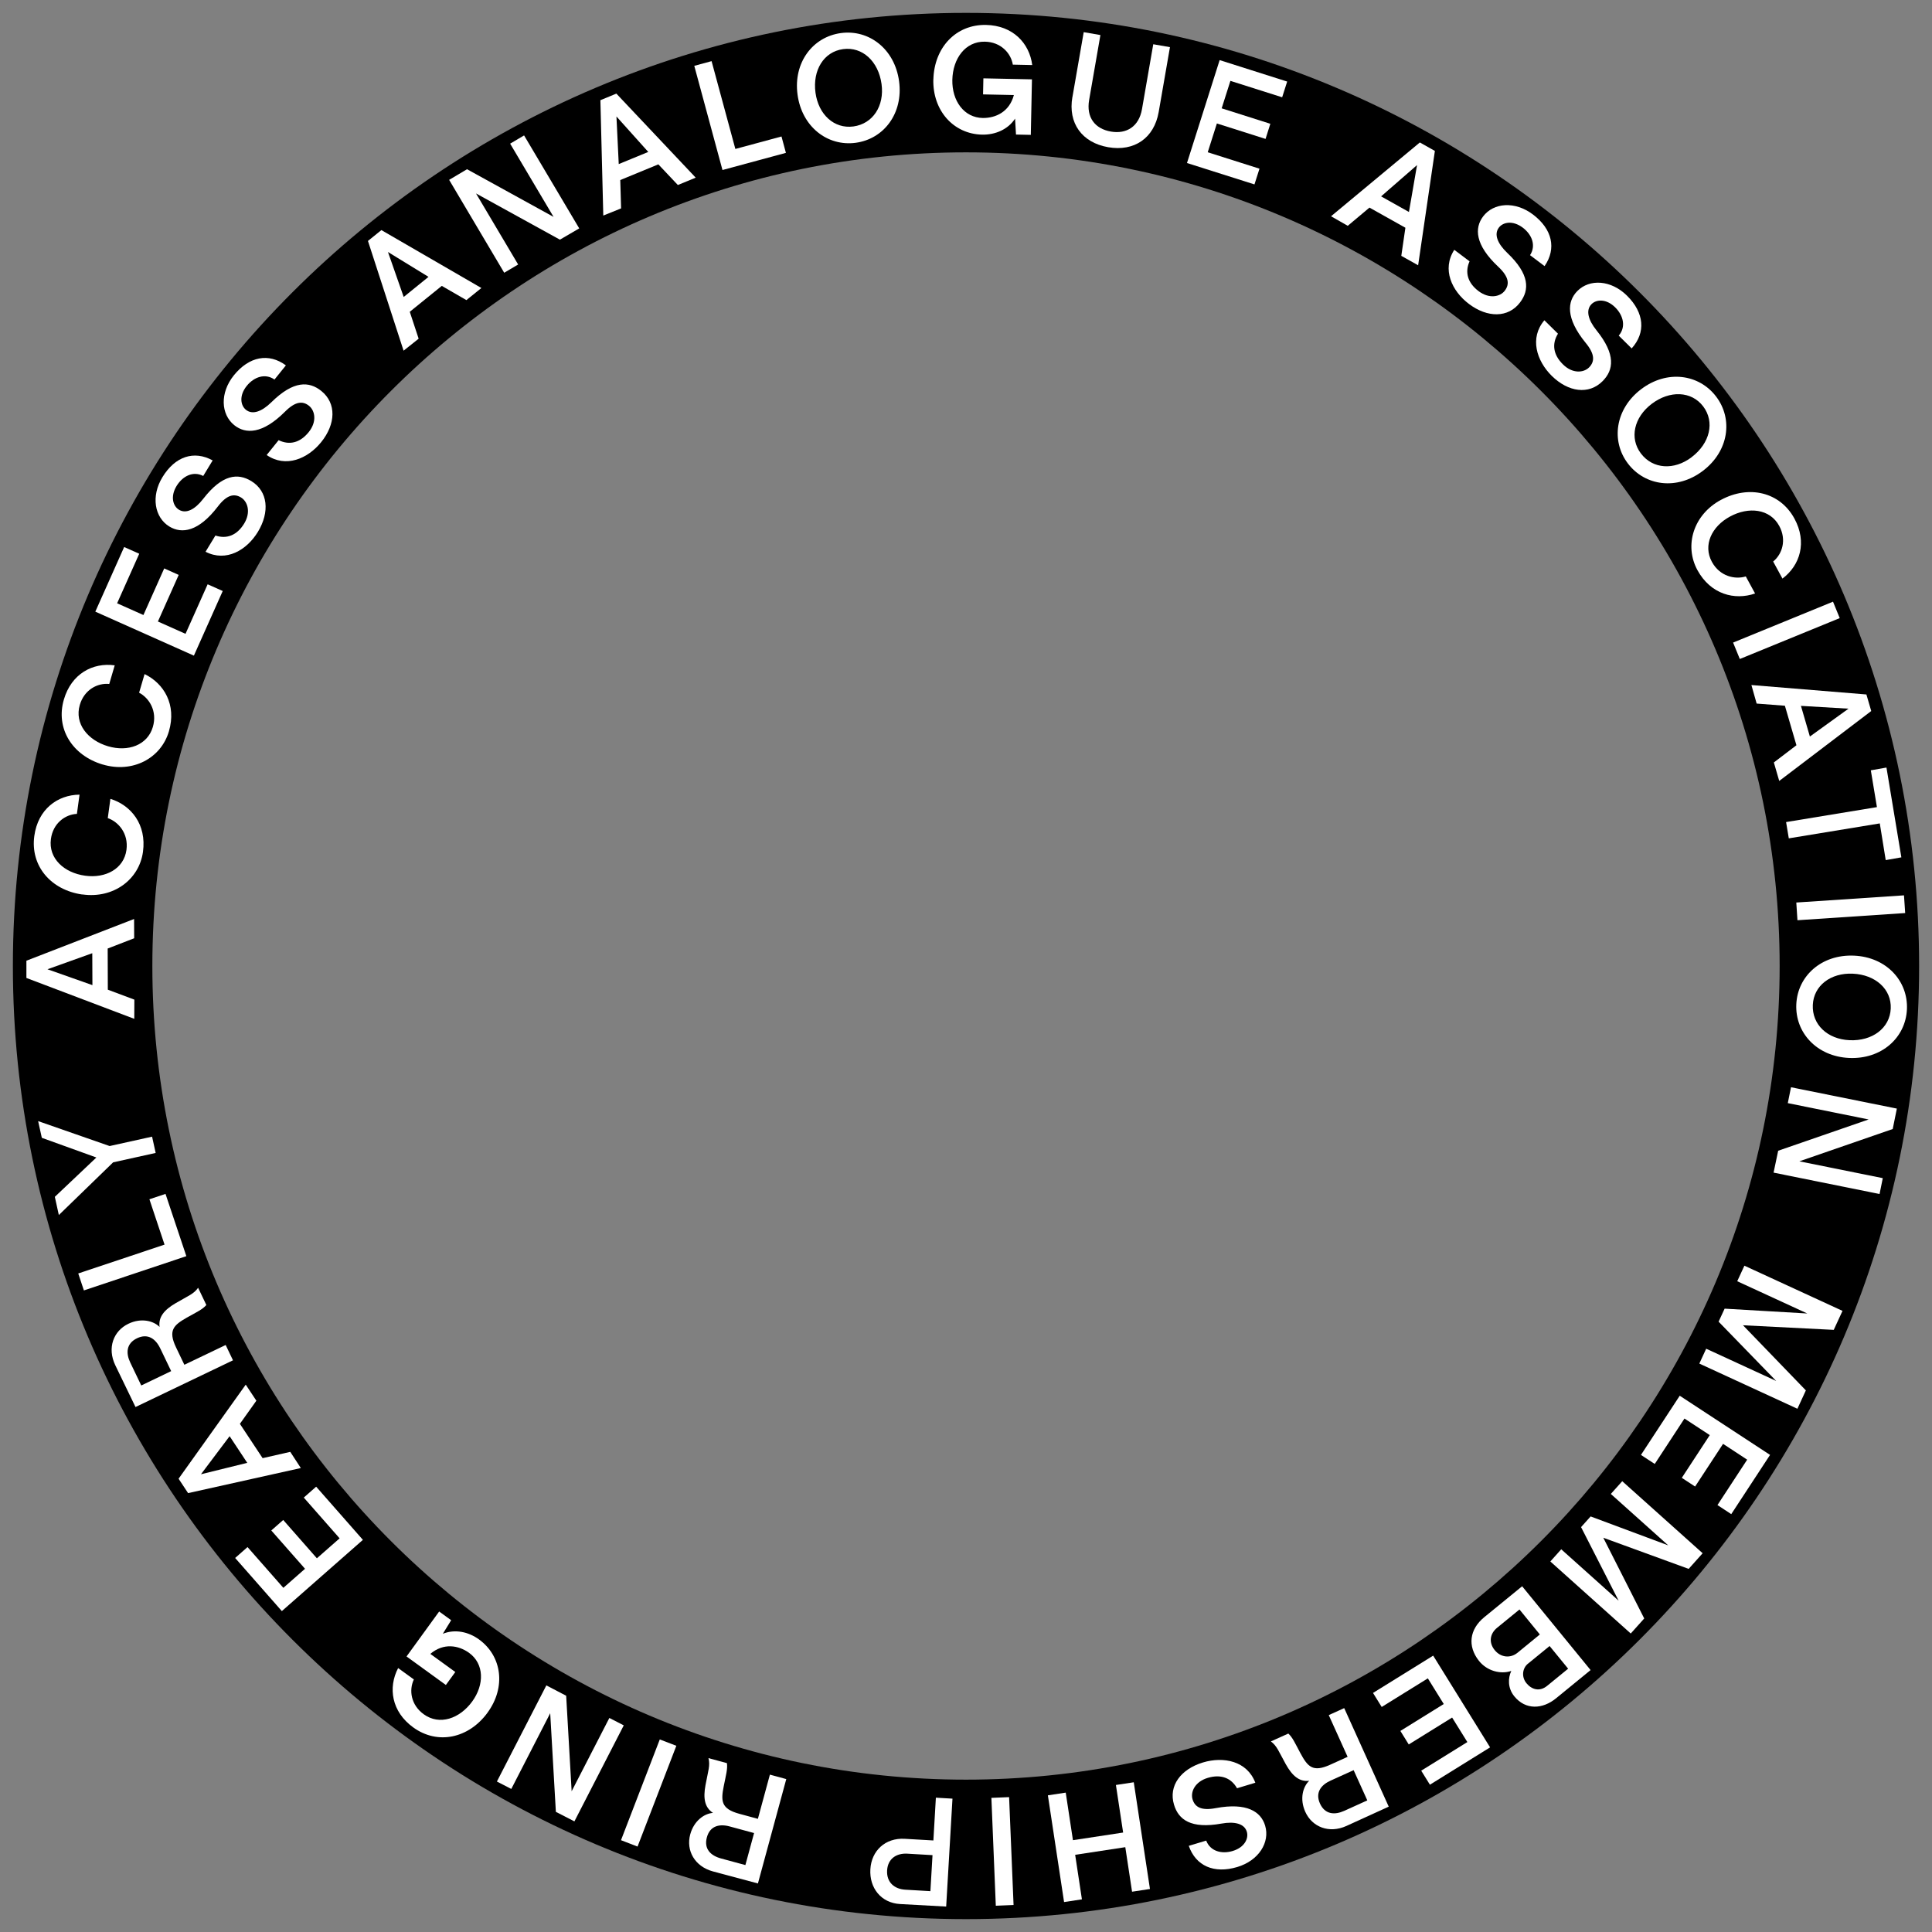 <?xml version="1.0" encoding="UTF-8"?><svg id="b" xmlns="http://www.w3.org/2000/svg" viewBox="0 0 420 420"><rect x="0" y="0" width="420" height="420" fill="#808080" stroke="none"/><path d="M210,417.2C95.75,417.2,2.8,324.25,2.8,210S95.75,2.8,210,2.8s207.2,92.95,207.2,207.2-92.95,207.2-207.2,207.2ZM210,33.12c-97.53,0-176.88,79.35-176.88,176.88s79.35,176.88,176.88,176.88,176.88-79.35,176.88-176.88S307.53,33.12,210,33.12Z" style="fill:#000; stroke-width:0px;"/><path d="M61.28,350.25l-10.16-11.56,2.69-2.37,7.79,8.86,4.71-4.14-7.33-8.33,2.59-2.28,7.32,8.33,4.94-4.34-7.79-8.86,2.69-2.37,10.16,11.56-17.62,15.49Z" style="fill:#fff; stroke-width:0px;"/><path d="M65.39,319.14l-24.5,5.45-2.07-3.13,14.6-20.45,2.31,3.49-3.58,5.03,4.94,7.46,6.01-1.37,2.29,3.51ZM49.91,312.22l-6.22,8.27,10.06-2.48-3.83-5.79Z" style="fill:#fff; stroke-width:0px;"/><path d="M29.46,305.88l-4.41-9.12c-1.78-3.72-.4-7.43,2.87-8.99,2.78-1.33,5.46-.64,6.77.7-.29-2.17,1.01-3.72,3.51-5.18,2.82-1.65,3.89-1.97,4.87-3.34l1.79,3.75c-.87.98-2.03,1.5-4.23,2.73-2.86,1.63-4.14,2.76-2.36,6.48l1.81,3.78,8.98-4.3,1.59,3.33-21.2,10.16ZM34.83,293.12c-1-2.09-2.7-3.31-5.03-2.2-2.36,1.13-2.47,3.23-1.47,5.31l2.38,4.96,6.5-3.12-2.38-4.96Z" style="fill:#fff; stroke-width:0px;"/><path d="M18.24,280.53l-1.23-3.69,18.76-6.27-3.29-9.86,3.5-1.17,4.53,13.54-22.25,7.44Z" style="fill:#fff; stroke-width:0px;"/><path d="M24.61,252.67l-11.82,11.47-.87-3.96,9.03-8.55-11.86-4.28-.8-3.63,15.54,5.42,9.23-2.04.78,3.54-9.23,2.04Z" style="fill:#fff; stroke-width:0px;"/><path d="M29.2,221.49l-23.46-8.89v-3.75s23.41-9.07,23.41-9.07l.02,4.19-5.76,2.23.03,8.95,5.77,2.16-.02,4.19ZM20.06,207.22l-9.74,3.49,9.77,3.45-.03-6.94Z" style="fill:#fff; stroke-width:0px;"/><path d="M17.89,194.46c-6.84-.97-11.33-6.23-10.43-12.74.79-5.78,5.02-8.92,9.83-8.97l-.57,4.18c-2.55.12-5.19,2.03-5.65,5.45-.58,4.22,2.85,7.36,7.43,7.99,4.48.62,8.43-1.52,8.99-5.6.49-3.59-1.76-6.13-4.06-6.92l.57-4.19c4.48,1.39,7.9,5.55,7.08,11.53-.83,6.04-6.45,10.21-13.18,9.25Z" style="fill:#fff; stroke-width:0px;"/><path d="M22.32,166.2c-6.62-1.98-10.28-7.84-8.43-14.14,1.64-5.6,6.28-8.08,11.05-7.42l-1.19,4.05c-2.54-.26-5.43,1.24-6.4,4.55-1.2,4.08,1.72,7.7,6.16,9,4.34,1.27,8.56-.25,9.72-4.21,1.02-3.47-.83-6.32-2.99-7.44l1.19-4.05c4.22,2.04,6.99,6.66,5.29,12.45-1.72,5.86-7.89,9.15-14.41,7.2Z" style="fill:#fff; stroke-width:0px;"/><path d="M20.72,132.97l6.27-14.05,3.28,1.46-4.81,10.77,5.72,2.55,4.52-10.13,3.15,1.41-4.52,10.13,6,2.68,4.81-10.77,3.28,1.46-6.27,14.05-21.42-9.56Z" style="fill:#fff; stroke-width:0px;"/><path d="M44.67,119.97l2.16-3.55c2.42.8,4.66,0,6.25-2.6,1.51-2.49.75-4.8-.68-5.67-1.52-.92-3.1-.58-5.04,1.96-4.2,5.49-7.83,5.99-10.53,4.36-3.24-1.97-4.05-6.58-1.52-10.73,2.75-4.53,6.86-5.88,10.92-3.65l-2.05,3.38c-2.18-1.13-4.46,0-5.79,2.17-1.43,2.35-.75,4.4.51,5.17,1.58.96,3.5-.07,5.28-2.37,4.15-5.36,7.53-5.62,10.43-3.87,3.67,2.23,4.06,6.74,1.46,11.04-2.42,3.98-6.89,6.64-11.38,4.34Z" style="fill:#fff; stroke-width:0px;"/><path d="M57.96,98.93l2.61-3.24c2.29,1.12,4.62.63,6.54-1.75,1.83-2.27,1.38-4.65.08-5.71-1.38-1.12-2.99-.99-5.25,1.28-4.89,4.88-8.56,4.89-11.01,2.92-2.95-2.38-3.14-7.05-.09-10.84,3.33-4.12,7.58-4.91,11.31-2.16l-2.48,3.08c-2.01-1.41-4.43-.6-6.03,1.38-1.72,2.14-1.33,4.27-.18,5.19,1.43,1.16,3.47.39,5.54-1.64,4.83-4.76,8.21-4.57,10.85-2.45,3.34,2.69,3.13,7.22-.03,11.13-2.93,3.62-7.71,5.66-11.86,2.79Z" style="fill:#fff; stroke-width:0px;"/><path d="M87.74,76.25l-7.75-23.87,2.92-2.36,21.74,12.59-3.26,2.63-5.35-3.09-6.96,5.63,1.93,5.85-3.28,2.61ZM93.16,60.19l-8.82-5.41,3.42,9.78,5.39-4.37Z" style="fill:#fff; stroke-width:0px;"/><path d="M103.49,42.07l9.15,15.43-3.03,1.79-11.97-20.19,3.89-2.31,18.81,10.36-9.44-15.92,3.03-1.79,11.99,20.21-4.2,2.45-18.23-10.04Z" style="fill:#fff; stroke-width:0px;"/><path d="M131.15,46.87l-.63-25.09,3.47-1.43,17.25,18.27-3.88,1.6-4.24-4.49-8.28,3.41.18,6.16-3.89,1.57ZM140.92,33.02l-6.91-7.7.5,10.35,6.42-2.64Z" style="fill:#fff; stroke-width:0px;"/><path d="M150.94,14.31l3.75-1.02,5.17,19.09,10.03-2.71.96,3.56-13.79,3.73-6.13-22.65Z" style="fill:#fff; stroke-width:0px;"/><path d="M173.38,20.58c-.95-6.98,3.3-12.56,9.42-13.39,6.11-.83,11.7,3.45,12.65,10.46.95,6.98-3.3,12.56-9.42,13.39-6.11.83-11.7-3.45-12.65-10.46ZM191.64,18.27c-.67-4.92-4.15-8.17-8.37-7.59-4.19.57-6.65,4.59-5.99,9.47.65,4.78,4.08,7.9,8.24,7.34,4.25-.58,6.77-4.47,6.12-9.22Z" style="fill:#fff; stroke-width:0px;"/><path d="M202.91,17.26c.18-6.91,4.87-11.97,11.44-11.84,5.83.12,9.44,3.95,10.05,8.72l-4.22-.09c-.42-2.52-2.62-4.92-6.07-4.99-4.26-.09-6.98,3.68-7.08,8.3-.09,4.53,2.51,8.23,6.64,8.29,2.78.02,5.76-1.32,6.74-4.99l-6.7-.14.07-3.49,10.56.22-.25,12.07-3.22-.07-.2-3.46c-1.56,2.38-4.33,3.53-7.15,3.48-6.23-.13-10.79-5.22-10.62-12.02Z" style="fill:#fff; stroke-width:0px;"/><path d="M233.14,21.09l2.45-14.1,3.63.63-2.45,14.1c-.66,3.8,1.26,6.28,4.72,6.88,3.4.59,6.11-1.08,6.77-4.88l2.45-14.1,3.63.63-2.45,14.1c-.99,5.68-5.31,8.64-10.99,7.65-5.68-.99-8.76-5.23-7.77-10.91Z" style="fill:#fff; stroke-width:0px;"/><path d="M265.15,13.07l14.67,4.66-1.09,3.42-11.25-3.57-1.9,5.97,10.58,3.36-1.04,3.29-10.58-3.36-1.99,6.26,11.25,3.57-1.09,3.42-14.67-4.65,7.1-22.37Z" style="fill:#fff; stroke-width:0px;"/><path d="M289.36,47.01l19.3-16.04,3.27,1.84-3.64,24.86-3.66-2.05.89-6.11-7.81-4.38-4.72,3.96-3.64-2.08ZM306.29,46.09l1.76-10.2-7.81,6.8,6.05,3.39Z" style="fill:#fff; stroke-width:0px;"/><path d="M316.15,54.31l3.32,2.5c-1.04,2.33-.47,4.64,1.96,6.48,2.33,1.75,4.7,1.23,5.71-.11,1.07-1.42.89-3.02-1.45-5.21-5.04-4.73-5.18-8.39-3.28-10.91,2.28-3.03,6.95-3.37,10.83-.44,4.23,3.19,5.16,7.41,2.54,11.23l-3.16-2.38c1.34-2.06.45-4.44-1.58-5.98-2.2-1.65-4.31-1.19-5.2-.01-1.11,1.47-.28,3.48,1.82,5.49,4.92,4.67,4.84,8.06,2.8,10.76-2.58,3.43-7.12,3.37-11.13.34-3.72-2.81-5.92-7.52-3.18-11.76Z" style="fill:#fff; stroke-width:0px;"/><path d="M335.73,69.62l2.96,2.92c-1.34,2.17-1.09,4.54,1.09,6.68,2.07,2.05,4.49,1.84,5.67.65,1.25-1.26,1.29-2.88-.75-5.35-4.37-5.35-4.02-9.01-1.8-11.25,2.66-2.7,7.33-2.42,10.79,1,3.77,3.72,4.13,8.03,1.02,11.47l-2.81-2.78c1.6-1.86,1.04-4.35-.77-6.14-1.96-1.93-4.11-1.75-5.15-.7-1.29,1.31-.74,3.42,1.08,5.68,4.25,5.28,3.73,8.63,1.35,11.04-3.02,3.05-7.5,2.39-11.08-1.14-3.31-3.28-4.86-8.24-1.59-12.08Z" style="fill:#fff; stroke-width:0px;"/><path d="M356.78,84.6c5.61-4.25,12.56-3.3,16.29,1.61,3.73,4.91,2.75,11.89-2.89,16.16-5.61,4.25-12.56,3.3-16.29-1.61-3.73-4.91-2.75-11.89,2.89-16.16ZM367.76,99.37c3.96-3,5.07-7.63,2.5-11.02-2.55-3.36-7.27-3.53-11.2-.55-3.85,2.92-4.87,7.44-2.34,10.78,2.59,3.42,7.22,3.7,11.04.8Z" style="fill:#fff; stroke-width:0px;"/><path d="M374.14,108.66c6.08-3.27,12.81-1.7,15.95,4.07,2.79,5.13,1.25,10.16-2.6,13.05l-2.02-3.71c1.98-1.61,2.97-4.71,1.32-7.74-2.03-3.74-6.66-4.24-10.72-2.03-3.98,2.16-5.89,6.22-3.92,9.84,1.73,3.18,5.05,3.89,7.37,3.17l2.02,3.71c-4.43,1.53-9.65.21-12.54-5.09-2.91-5.36-.86-12.05,5.13-15.27Z" style="fill:#fff; stroke-width:0px;"/><path d="M398.48,130.8l1.46,3.57-21.72,8.89-1.46-3.57,21.72-8.89Z" style="fill:#fff; stroke-width:0px;"/><path d="M380.73,148.92l25.01,2.05,1.05,3.6-20,15.2-1.17-4.02,4.91-3.74-2.51-8.59-6.14-.47-1.14-4.03ZM393.46,160.11l8.39-6.05-10.34-.61,1.94,6.66Z" style="fill:#fff; stroke-width:0px;"/><path d="M408.03,175.47l-1.33-8.01,3.4-.6,3.24,19.52-3.4.6-1.29-7.98-19.78,3.25-.59-3.54,19.75-3.25Z" style="fill:#fff; stroke-width:0px;"/><path d="M413.91,194.64l.26,3.85-23.42,1.56-.25-3.85,23.42-1.56Z" style="fill:#fff; stroke-width:0px;"/><path d="M403.07,207.75c7.03.32,11.76,5.51,11.48,11.67-.28,6.16-5.5,10.89-12.57,10.57-7.03-.32-11.76-5.51-11.48-11.67.28-6.16,5.5-10.89,12.57-10.57ZM402.06,226.13c4.96.23,8.78-2.62,8.97-6.87.19-4.22-3.32-7.37-8.24-7.59-4.82-.22-8.51,2.6-8.7,6.78-.2,4.29,3.18,7.46,7.97,7.68Z" style="fill:#fff; stroke-width:0px;"/><path d="M406.23,243.36l-17.58-3.55.7-3.45,23.01,4.64-.9,4.44-20.3,7.02,18.14,3.66-.7,3.45-23.04-4.65,1-4.76,19.67-6.8Z" style="fill:#fff; stroke-width:0px;"/><path d="M400.55,284.96l-1.91,4.14-19.73-1,13.67,14.16-1.84,3.99-21.32-9.82,1.49-3.23,15.22,7.01-12.52-12.89,1.31-2.83,17.97,1.05-15.23-7.01,1.56-3.38,21.32,9.82Z" style="fill:#fff; stroke-width:0px;"/><path d="M384.79,316.29l-8.43,12.87-3-1.97,6.46-9.87-5.24-3.44-6.08,9.28-2.89-1.89,6.08-9.29-5.5-3.6-6.46,9.87-3-1.96,8.43-12.87,19.63,12.86Z" style="fill:#fff; stroke-width:0px;"/><path d="M370.14,337.66l-3.04,3.4-18.56-6.77,8.9,17.55-2.93,3.27-17.48-15.66,2.37-2.65,12.48,11.18-8.17-16,2.08-2.32,16.87,6.29-12.48-11.18,2.48-2.77,17.48,15.66Z" style="fill:#fff; stroke-width:0px;"/><path d="M345.78,363.06l-7.5,6.13c-2.93,2.4-6.62,2.6-9.08-.42-1.46-1.79-1.39-3.97-.66-5.52-2.34.79-5.29,0-7.04-2.21-2.51-3.18-2.07-6.83,1.17-9.48l8.23-6.72,14.89,18.23ZM325.46,353.86c-1.58,1.29-1.87,3.22-.51,4.88,1.27,1.56,3.36,1.84,4.95.55l4.85-3.97-4.43-5.43-4.86,3.97ZM332.17,361.66c-1.25,1.02-1.44,2.91-.33,4.26,1.15,1.4,2.88,1.89,4.49.57l4.57-3.73-4.03-4.93-4.7,3.84Z" style="fill:#fff; stroke-width:0px;"/><path d="M323.92,379.87l-13.07,8.11-1.89-3.05,10.03-6.22-3.31-5.33-9.43,5.85-1.82-2.94,9.43-5.85-3.46-5.58-10.03,6.22-1.89-3.05,13.08-8.11,12.37,19.94Z" style="fill:#fff; stroke-width:0px;"/><path d="M301.9,392.75l-9.21,4.2c-3.76,1.7-7.44.23-8.93-3.07-1.27-2.81-.52-5.47.85-6.75-2.17.25-3.69-1.09-5.1-3.62-1.58-2.85-1.89-3.93-3.23-4.94l3.79-1.71c.96.89,1.45,2.07,2.64,4.29,1.57,2.9,2.67,4.2,6.43,2.5l3.82-1.73-4.1-9.07,3.36-1.52,9.68,21.42ZM289.26,387.09c-2.11.95-3.37,2.63-2.31,4.98,1.08,2.38,3.17,2.54,5.28,1.59l5.01-2.27-2.97-6.57-5.01,2.27Z" style="fill:#fff; stroke-width:0px;"/><path d="M272.9,387.55l-3.98,1.2c-1.26-2.21-3.46-3.13-6.38-2.25-2.79.84-3.77,3.06-3.29,4.66.51,1.7,1.91,2.51,5.05,1.91,6.79-1.27,9.83.79,10.73,3.81,1.09,3.63-1.39,7.59-6.05,8.99-5.07,1.52-9.03-.23-10.55-4.6l3.79-1.14c.86,2.29,3.32,2.99,5.75,2.26,2.63-.79,3.51-2.77,3.08-4.18-.53-1.77-2.65-2.29-5.5-1.78-6.68,1.2-9.36-.86-10.33-4.11-1.24-4.11,1.49-7.73,6.31-9.18,4.46-1.34,9.57-.32,11.36,4.39Z" style="fill:#fff; stroke-width:0px;"/><path d="M249.98,410.65l-3.88.59-1.47-9.68-10.9,1.66,1.47,9.68-3.88.59-3.52-23.2,3.88-.59,1.57,10.34,10.91-1.66-1.57-10.34,3.88-.59,3.52,23.2Z" style="fill:#fff; stroke-width:0px;"/><path d="M220.33,414.13l-3.85.16-.96-23.45,3.85-.16.97,23.45Z" style="fill:#fff; stroke-width:0px;"/><path d="M205.69,414.47l-10.04-.55c-4.12-.24-6.68-3.51-6.44-7.56.23-4.01,3.22-6.86,7.47-6.62l6.23.36.54-9.3,3.61.21-1.37,23.46ZM197.23,402.97c-2.31-.13-4.23,1.06-4.38,3.64-.15,2.61,1.61,4.05,3.92,4.19l5.49.32.46-7.83-5.49-.32Z" style="fill:#fff; stroke-width:0px;"/><path d="M164.77,409.45l-9.78-2.62c-3.98-1.08-5.89-4.55-4.94-8.05.81-2.98,3.08-4.55,4.95-4.67-1.83-1.19-2.16-3.19-1.63-6.04.59-3.21,1.05-4.23.65-5.87l4.01,1.09c.17,1.3-.2,2.52-.69,4.99-.64,3.23-.61,4.94,3.37,6.02l4.05,1.1,2.61-9.61,3.56.97-6.16,22.68ZM158.62,397.05c-2.23-.61-4.28-.12-4.95,2.37-.69,2.52.83,3.98,3.06,4.59l5.31,1.44,1.89-6.96-5.31-1.44Z" style="fill:#fff; stroke-width:0px;"/><path d="M138.6,401.43l-3.6-1.39,8.43-21.9,3.6,1.38-8.43,21.9Z" style="fill:#fff; stroke-width:0px;"/><path d="M124.26,389.42l8.21-15.95,3.13,1.61-10.73,20.87-4.03-2.07-1.23-21.44-8.46,16.46-3.13-1.61,10.75-20.9,4.31,2.25,1.19,20.78Z" style="fill:#fff; stroke-width:0px;"/><path d="M105.98,372.33c-4.08,5.57-10.83,7.05-16.15,3.19-4.72-3.42-5.5-8.63-3.28-12.9l3.42,2.48c-1.1,2.31-.66,5.53,2.14,7.56,3.45,2.5,7.83.96,10.55-2.78,2.66-3.66,2.63-8.2-.72-10.59-2.27-1.61-5.49-2.2-8.39.25l5.43,3.94-2.05,2.82-8.55-6.2,7.09-9.77,2.61,1.89-1.81,2.95c2.64-1.07,5.57-.43,7.85,1.22,5.05,3.66,5.89,10.44,1.86,15.93Z" style="fill:#fff; stroke-width:0px;"/></svg>